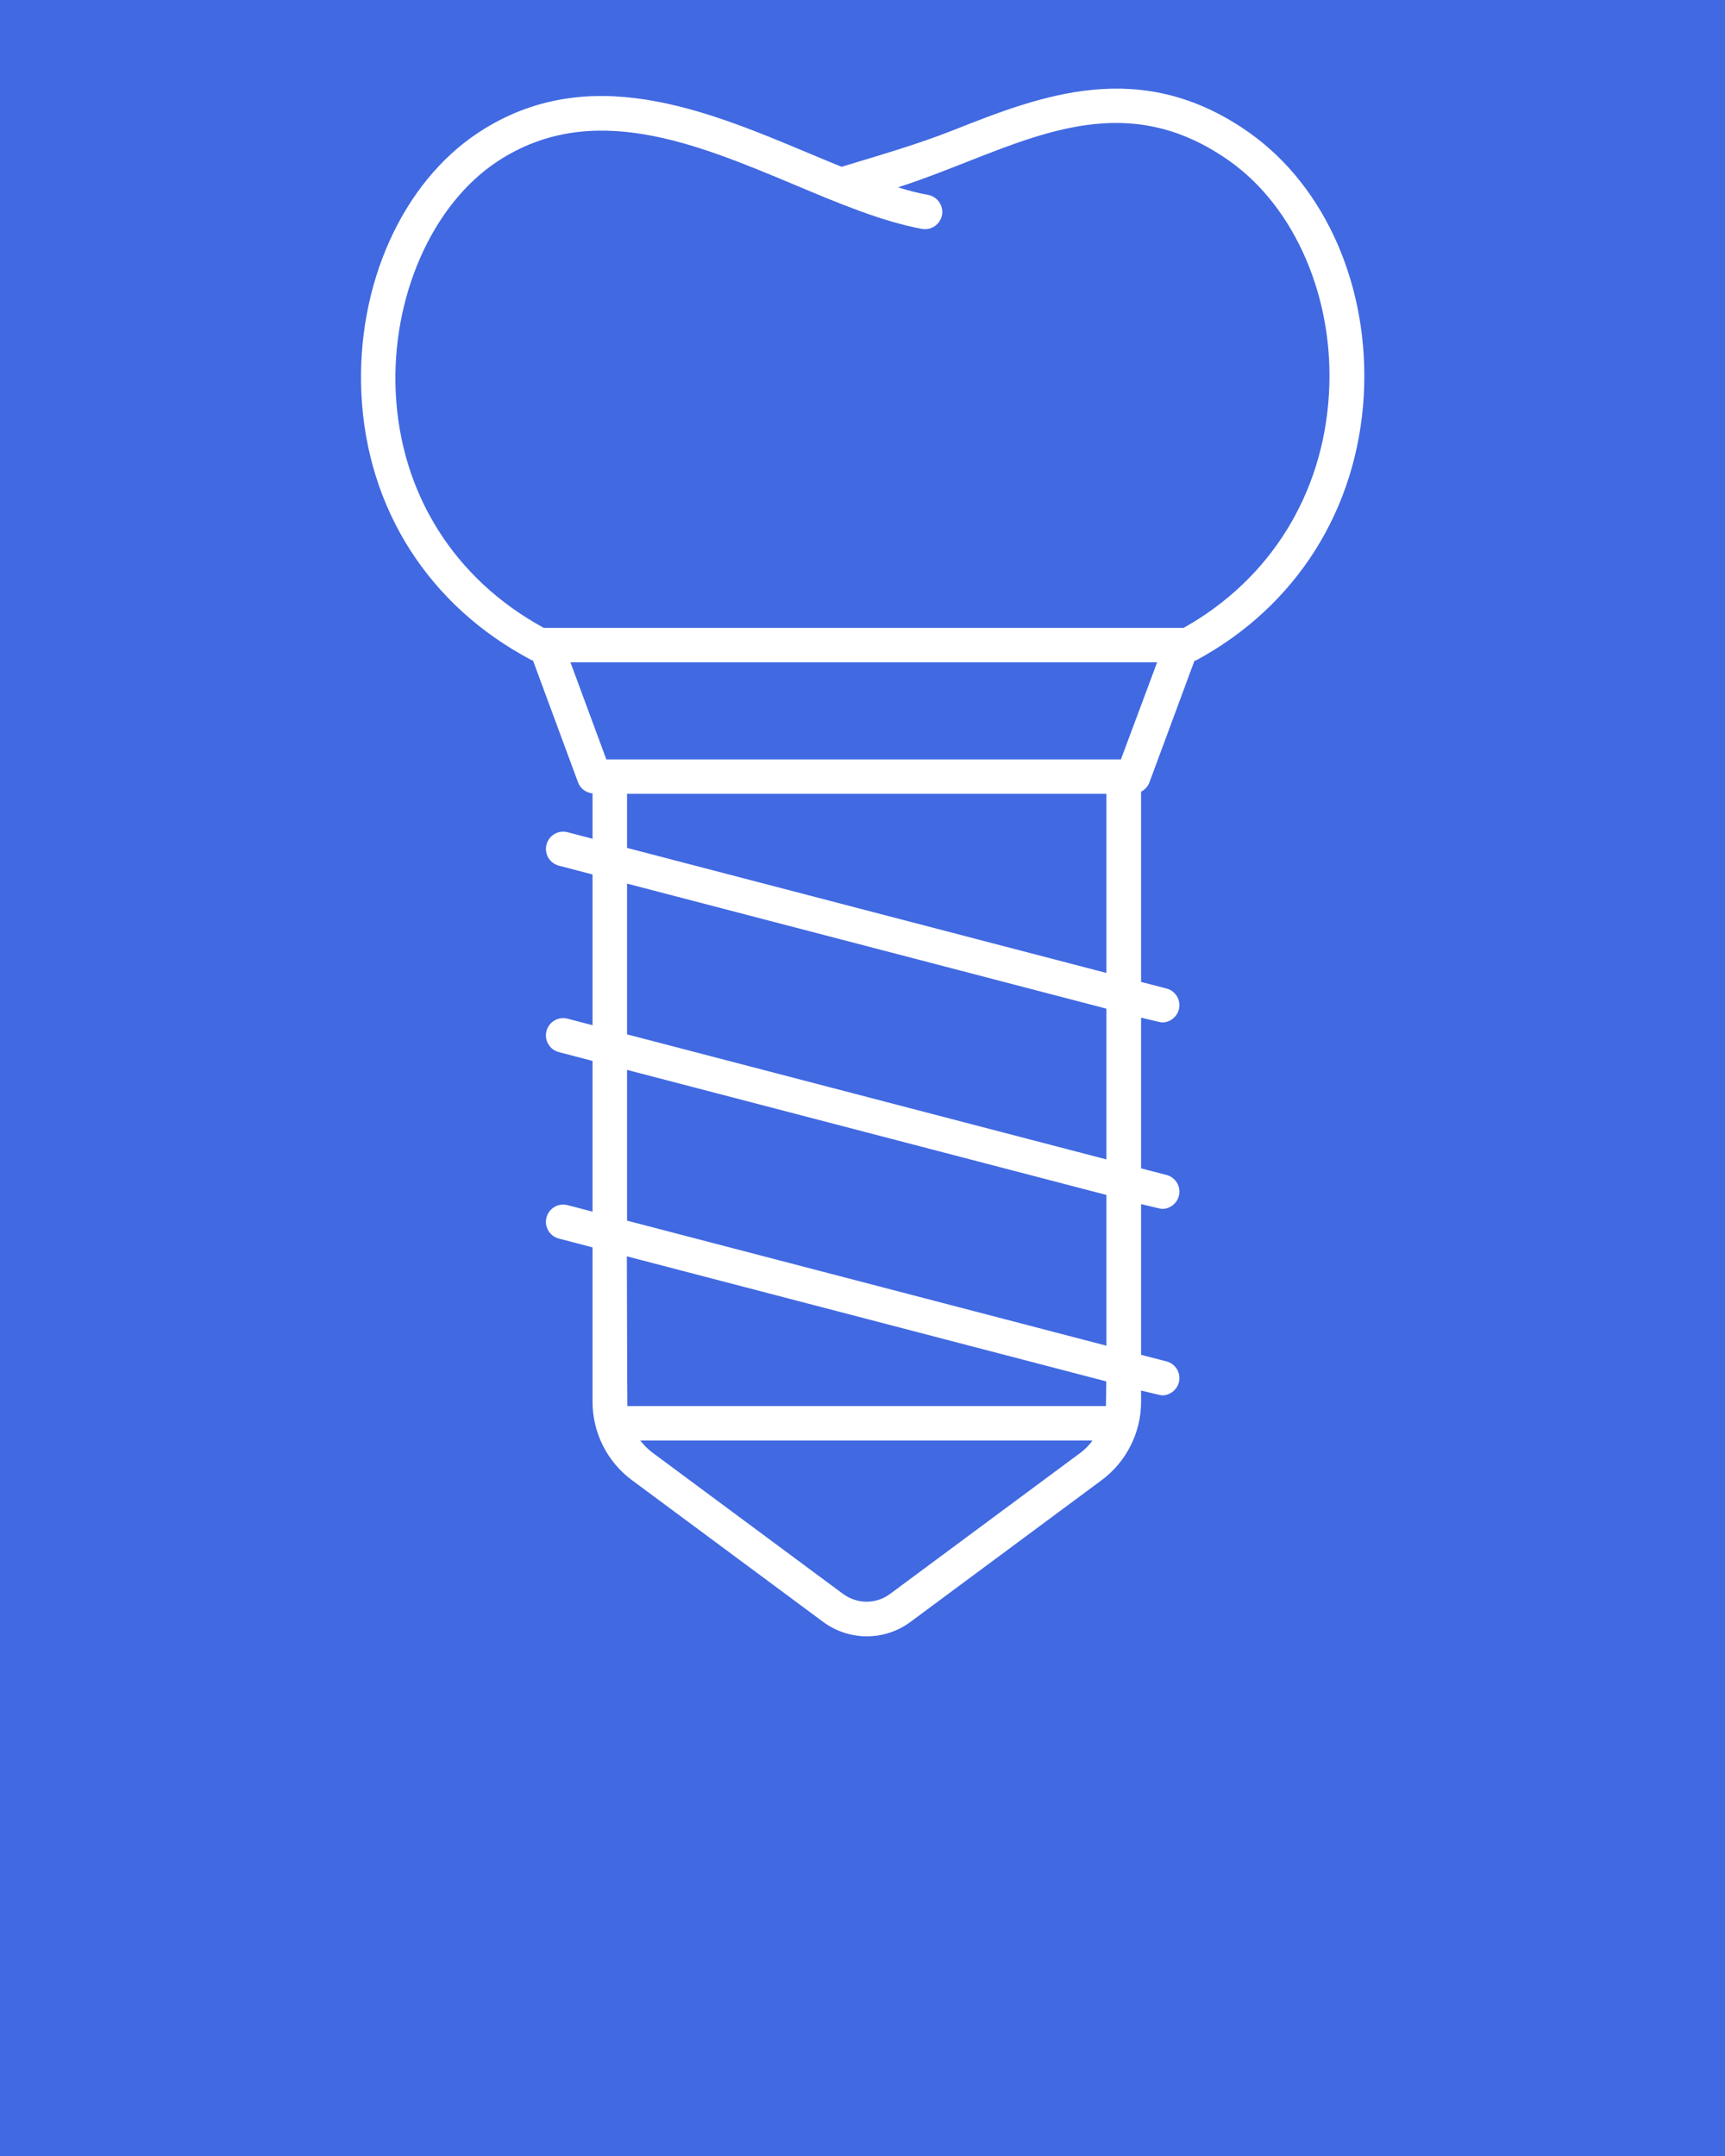 <svg xmlns="http://www.w3.org/2000/svg" xmlns:xlink="http://www.w3.org/1999/xlink" version="1.1" x="0px" y="0px" viewBox="0 0 100 125" style="enable-background:new 0 0 100 100;" xml:space="preserve">

<style>
    .background { fill: #4169E1; } /* Royal Blue background color */
    .path { fill: #FFFFFF; } /* White color for the path */
  </style>
  <rect class="background" width="100%" height="100%"/>

<path class='path' d="M72.42,7.69c-6.29-4.44-12.08-2.15-17.19-0.13c-2.12,0.84-4.38,1.48-6.44,2.11c-0.63-0.25-1.26-0.52-1.91-0.79  C40.89,6.37,34.1,3.52,27.76,7.67c-4.44,2.91-7.11,8.86-6.81,15.16c0.32,6.67,3.91,12.3,9.86,15.44c0.03,0.01,0.06,0.02,0.09,0.03  l2.61,7.06c0.13,0.36,0.46,0.6,0.84,0.64v2.63l-1.45-0.38c-0.53-0.14-1.08,0.18-1.22,0.72c-0.14,0.53,0.18,1.08,0.72,1.22l1.95,0.51  v8.74l-1.45-0.38c-0.53-0.14-1.08,0.18-1.22,0.72c-0.14,0.53,0.18,1.08,0.72,1.22l1.95,0.51v8.74l-1.45-0.38  c-0.53-0.14-1.08,0.18-1.22,0.72c-0.14,0.53,0.18,1.08,0.72,1.22l1.95,0.51v8.96c0,1.78,0.85,3.48,2.29,4.54l11.06,8.2  c0.76,0.57,1.66,0.85,2.55,0.85c0.9,0,1.79-0.28,2.55-0.85l11.06-8.2c1.43-1.06,2.29-2.76,2.29-4.54v-0.66c0,0,1.13,0.28,1.22,0.28  c0.44,0,0.85-0.3,0.97-0.75c0.14-0.53-0.18-1.08-0.72-1.22l-1.47-0.38v-8.74c0,0,1.13,0.28,1.22,0.28c0.44,0,0.85-0.3,0.97-0.75  c0.14-0.53-0.18-1.08-0.72-1.22l-1.47-0.38V59c0,0,1.13,0.28,1.22,0.28c0.44,0,0.85-0.3,0.97-0.75c0.14-0.53-0.18-1.08-0.72-1.22  l-1.47-0.38V45.9c0.21-0.11,0.39-0.29,0.48-0.53l2.61-7.05c0.04-0.02,0.09-0.03,0.13-0.05c5.77-3.13,9.3-8.71,9.69-15.32  C79.41,16.69,76.87,10.84,72.42,7.69z M62.66,84.21l-11.06,8.2c-0.82,0.61-1.91,0.6-2.73,0l-11.06-8.2  c-0.26-0.2-0.49-0.43-0.69-0.69h26.21C63.15,83.78,62.92,84.01,62.66,84.21z M64.11,81.52H36.37c-0.01-0.08-0.03-8.68-0.03-8.68  l27.79,7.25C64.14,80.09,64.11,81.44,64.11,81.52z M64.14,78.02l-27.79-7.25v-8.74l27.79,7.25V78.02z M64.14,67.22l-27.79-7.25  v-8.74l27.79,7.25V67.22z M36.35,49.16v-3.14h27.79v10.39L36.35,49.16z M64.98,44.03H35.35h-0.2l-2.08-5.63h34.01L64.98,44.03z   M77.04,22.84c-0.34,5.82-3.41,10.75-8.42,13.56H68.5H31.62h-0.1c-5.18-2.82-8.3-7.78-8.58-13.65c-0.26-5.53,2.12-10.91,5.91-13.4  c5.45-3.57,11.45-1.05,17.25,1.38c2.59,1.09,5.04,2.11,7.34,2.54c0.55,0.1,1.06-0.26,1.17-0.8c0.1-0.54-0.26-1.06-0.8-1.17  c-0.57-0.1-1.15-0.25-1.75-0.44c1.32-0.42,2.63-0.94,3.91-1.44c5.09-2.01,9.89-3.91,15.3-0.09C75.1,12.04,77.37,17.34,77.04,22.84z"/></svg>